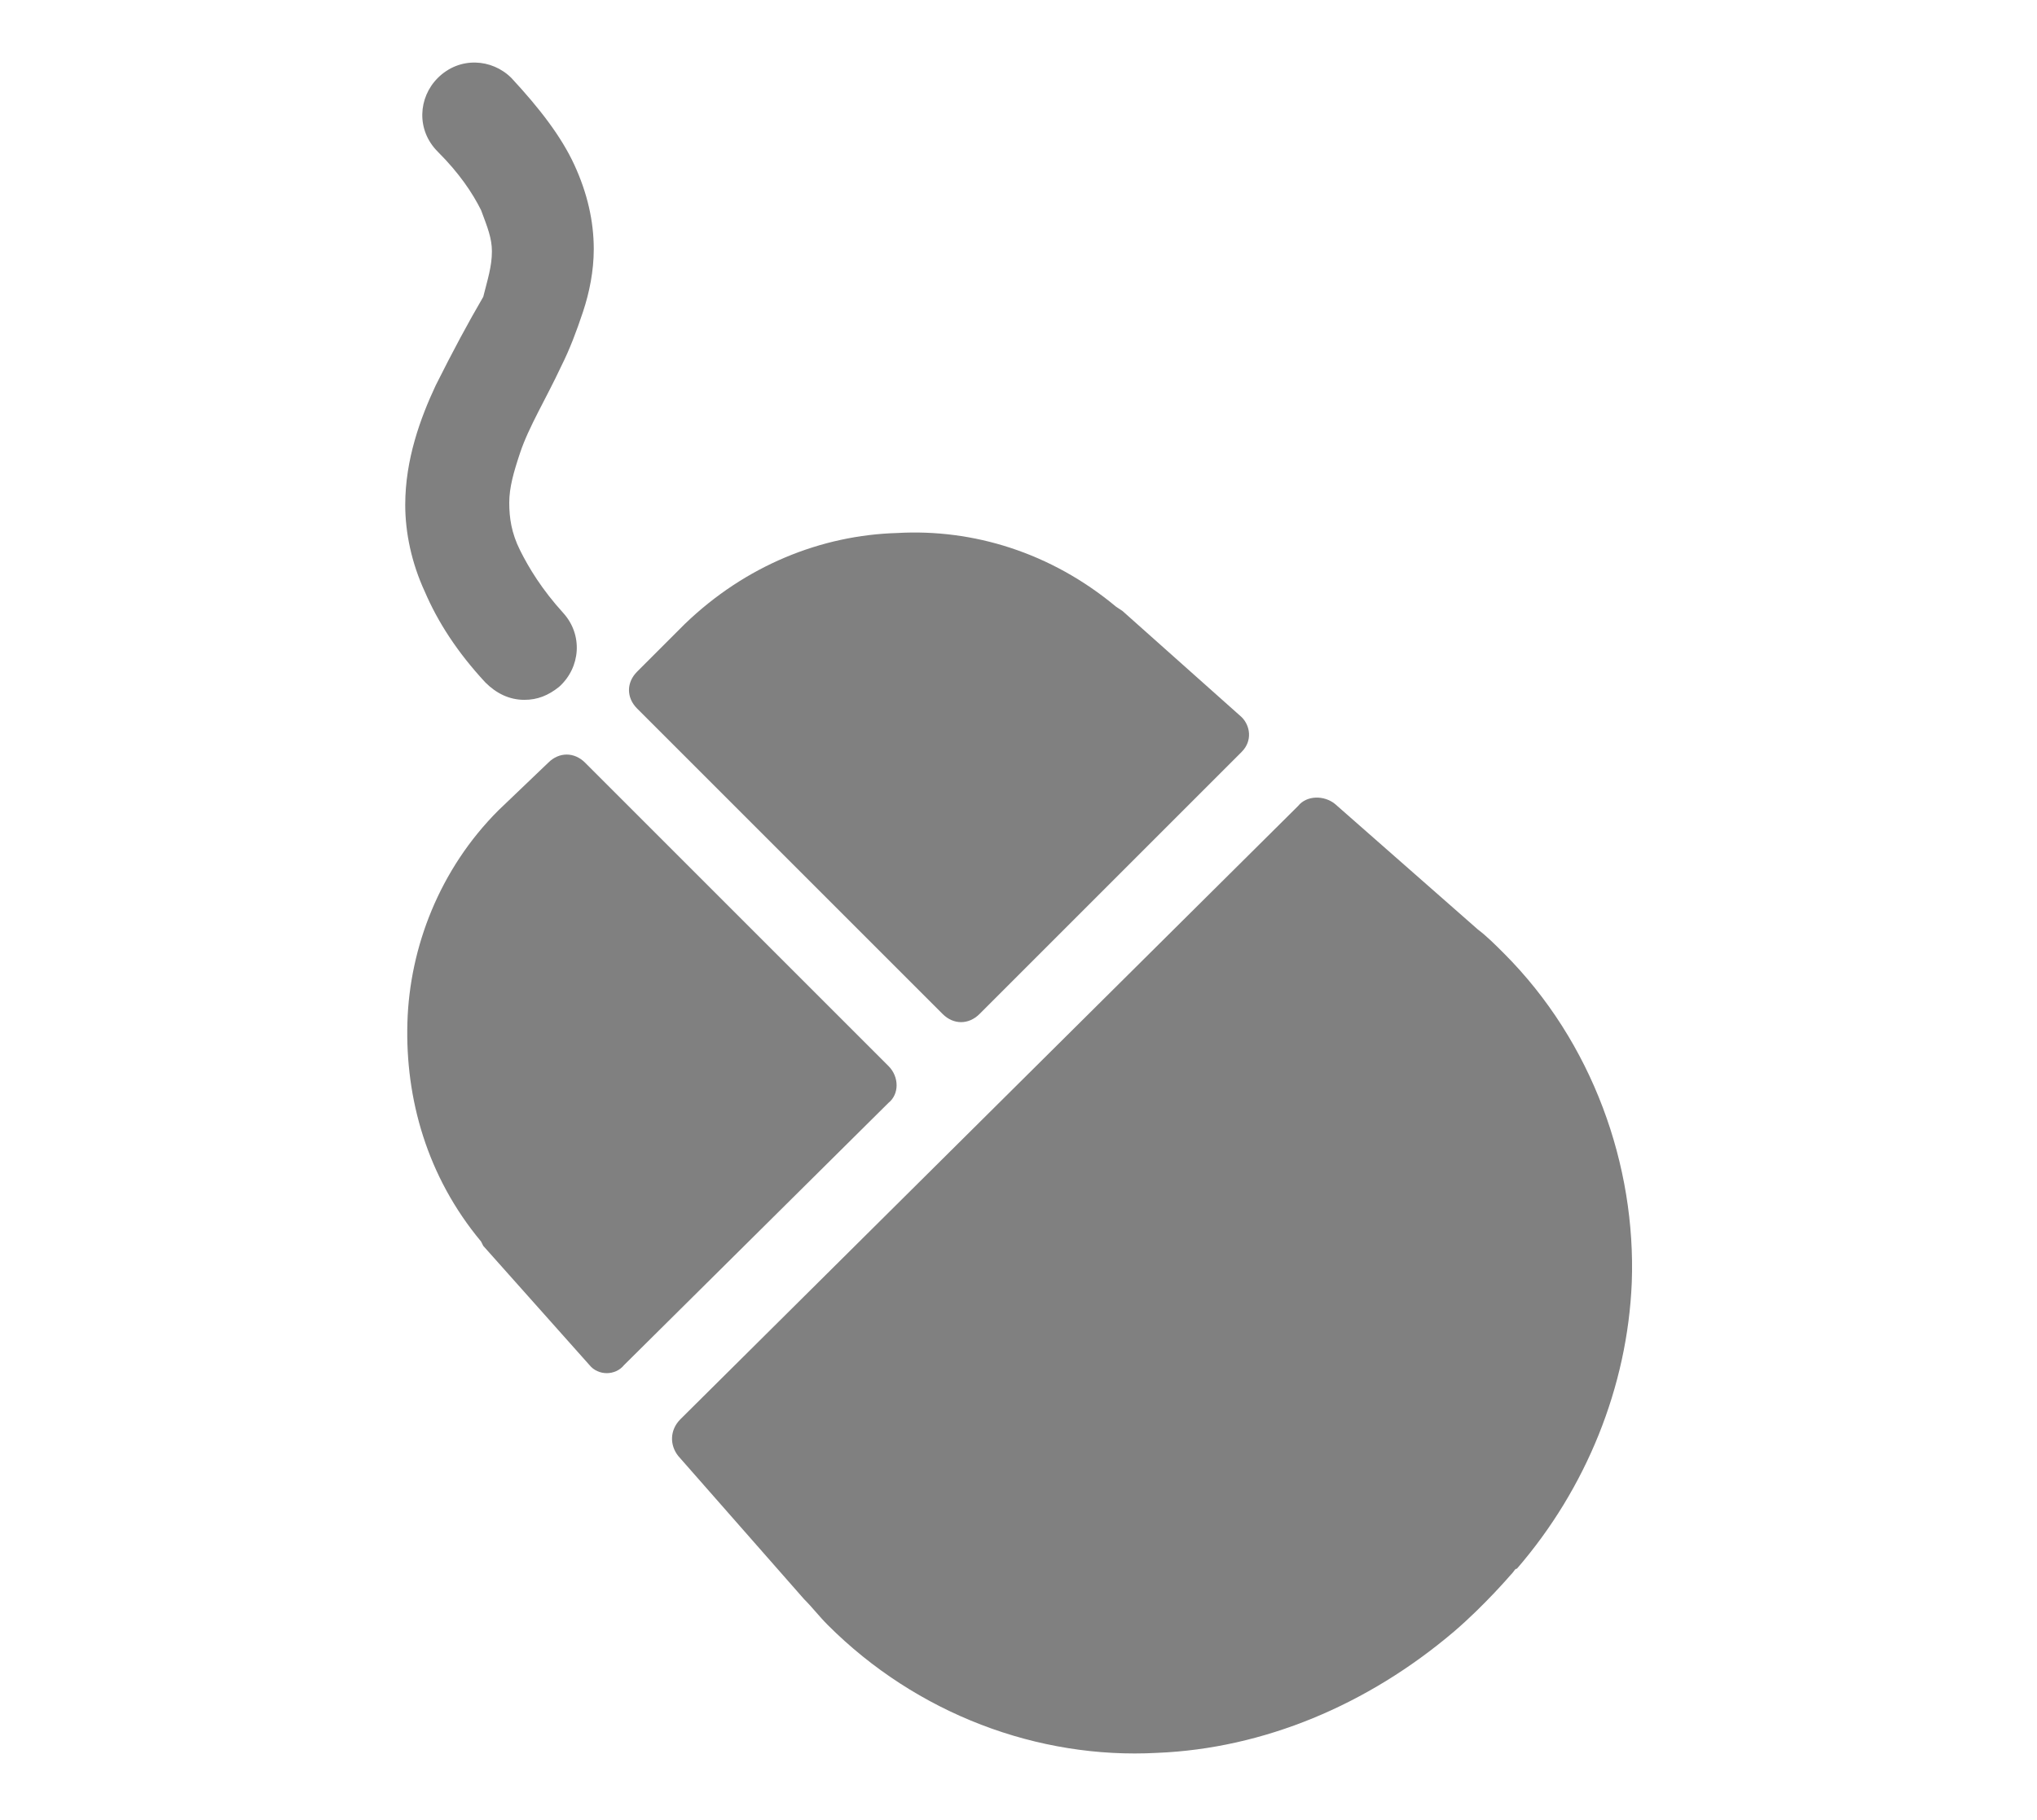 <?xml version="1.0" encoding="utf-8"?>
<!-- Generator: Adobe Illustrator 18.1.1, SVG Export Plug-In . SVG Version: 6.00 Build 0)  -->
<svg version="1.1" id="CLEAR_SPACE_LOGO" xmlns="http://www.w3.org/2000/svg" xmlns:xlink="http://www.w3.org/1999/xlink" x="0px"
	 y="0px" viewBox="0 0 94 84" enable-background="new 0 0 94 84" xml:space="preserve">
<rect x="0" y="0" fill="#FFFFFF" width="94" height="84"/>
<g id="XMLID_84_">
	<path id="XMLID_50_" fill="#808080" d="M41,49.2L27,35.2c-0.5-0.5-1.2-0.5-1.7,0L23,37.4c-2.7,2.7-4.1,6.3-4.2,9.8
		c-0.1,3.5,0.9,7.1,3.4,10.1l0.1,0.2l4.9,5.5c0.4,0.5,1.2,0.5,1.6,0L41,50.9C41.5,50.5,41.5,49.7,41,49.2"/>
	<path id="XMLID_49_" fill="#808080" d="M20.1,17.8c-0.7,1.5-1.4,3.4-1.4,5.5c0,1.3,0.3,2.7,0.9,4c0.6,1.4,1.5,2.8,2.8,4.2
		c0.5,0.5,1.1,0.8,1.8,0.8c0.6,0,1.1-0.2,1.6-0.6c1-0.9,1.1-2.4,0.2-3.4c-1-1.1-1.6-2.1-2-2.9c-0.4-0.8-0.5-1.5-0.5-2.2
		c0-0.7,0.2-1.4,0.5-2.3c0.4-1.2,1.2-2.5,1.9-4c0.4-0.8,0.7-1.6,1-2.5c0.3-0.9,0.5-1.9,0.5-2.9c0-1.3-0.3-2.6-0.9-3.9
		c-0.6-1.3-1.6-2.6-2.9-4c-0.9-0.9-2.4-1-3.4,0c-0.9,0.9-1,2.4,0,3.4c1,1,1.6,1.9,2,2.7c0.3,0.8,0.5,1.3,0.5,1.9
		c0,0.7-0.2,1.3-0.4,2.1C21.6,14.9,20.9,16.2,20.1,17.8"/>
	<path id="XMLID_48_" fill="#808080" d="M43.5,46.8c0.5,0.5,1.2,0.5,1.7,0l12.1-12.1c0.5-0.5,0.4-1.2,0-1.6l-5.5-4.9L51.5,28
		c-3-2.5-6.6-3.6-10.1-3.4c-3.5,0.1-7,1.5-9.8,4.2l-2.2,2.2c-0.5,0.5-0.5,1.2,0,1.7L43.5,46.8z"/>
	<path id="XMLID_47_" fill="#808080" d="M75.3,59.2c0.2-5.4-1.8-11.1-5.9-15.2c-0.4-0.4-0.8-0.8-1.2-1.1l-6.6-5.8
		c-0.5-0.4-1.3-0.4-1.7,0.1L31.4,65.5c-0.5,0.5-0.5,1.2-0.1,1.7l5.8,6.6c0.4,0.4,0.7,0.8,1.1,1.2c4.1,4.1,9.7,6.2,15.2,5.9
		c4.9-0.2,9.7-2.2,13.7-5.6c1.4-1.2,2.6-2.6,2.6-2.6c0.2-0.2,0.2-0.3,0.3-0.3C73.2,68.7,75.1,64,75.3,59.2"/>
</g>
</svg>
